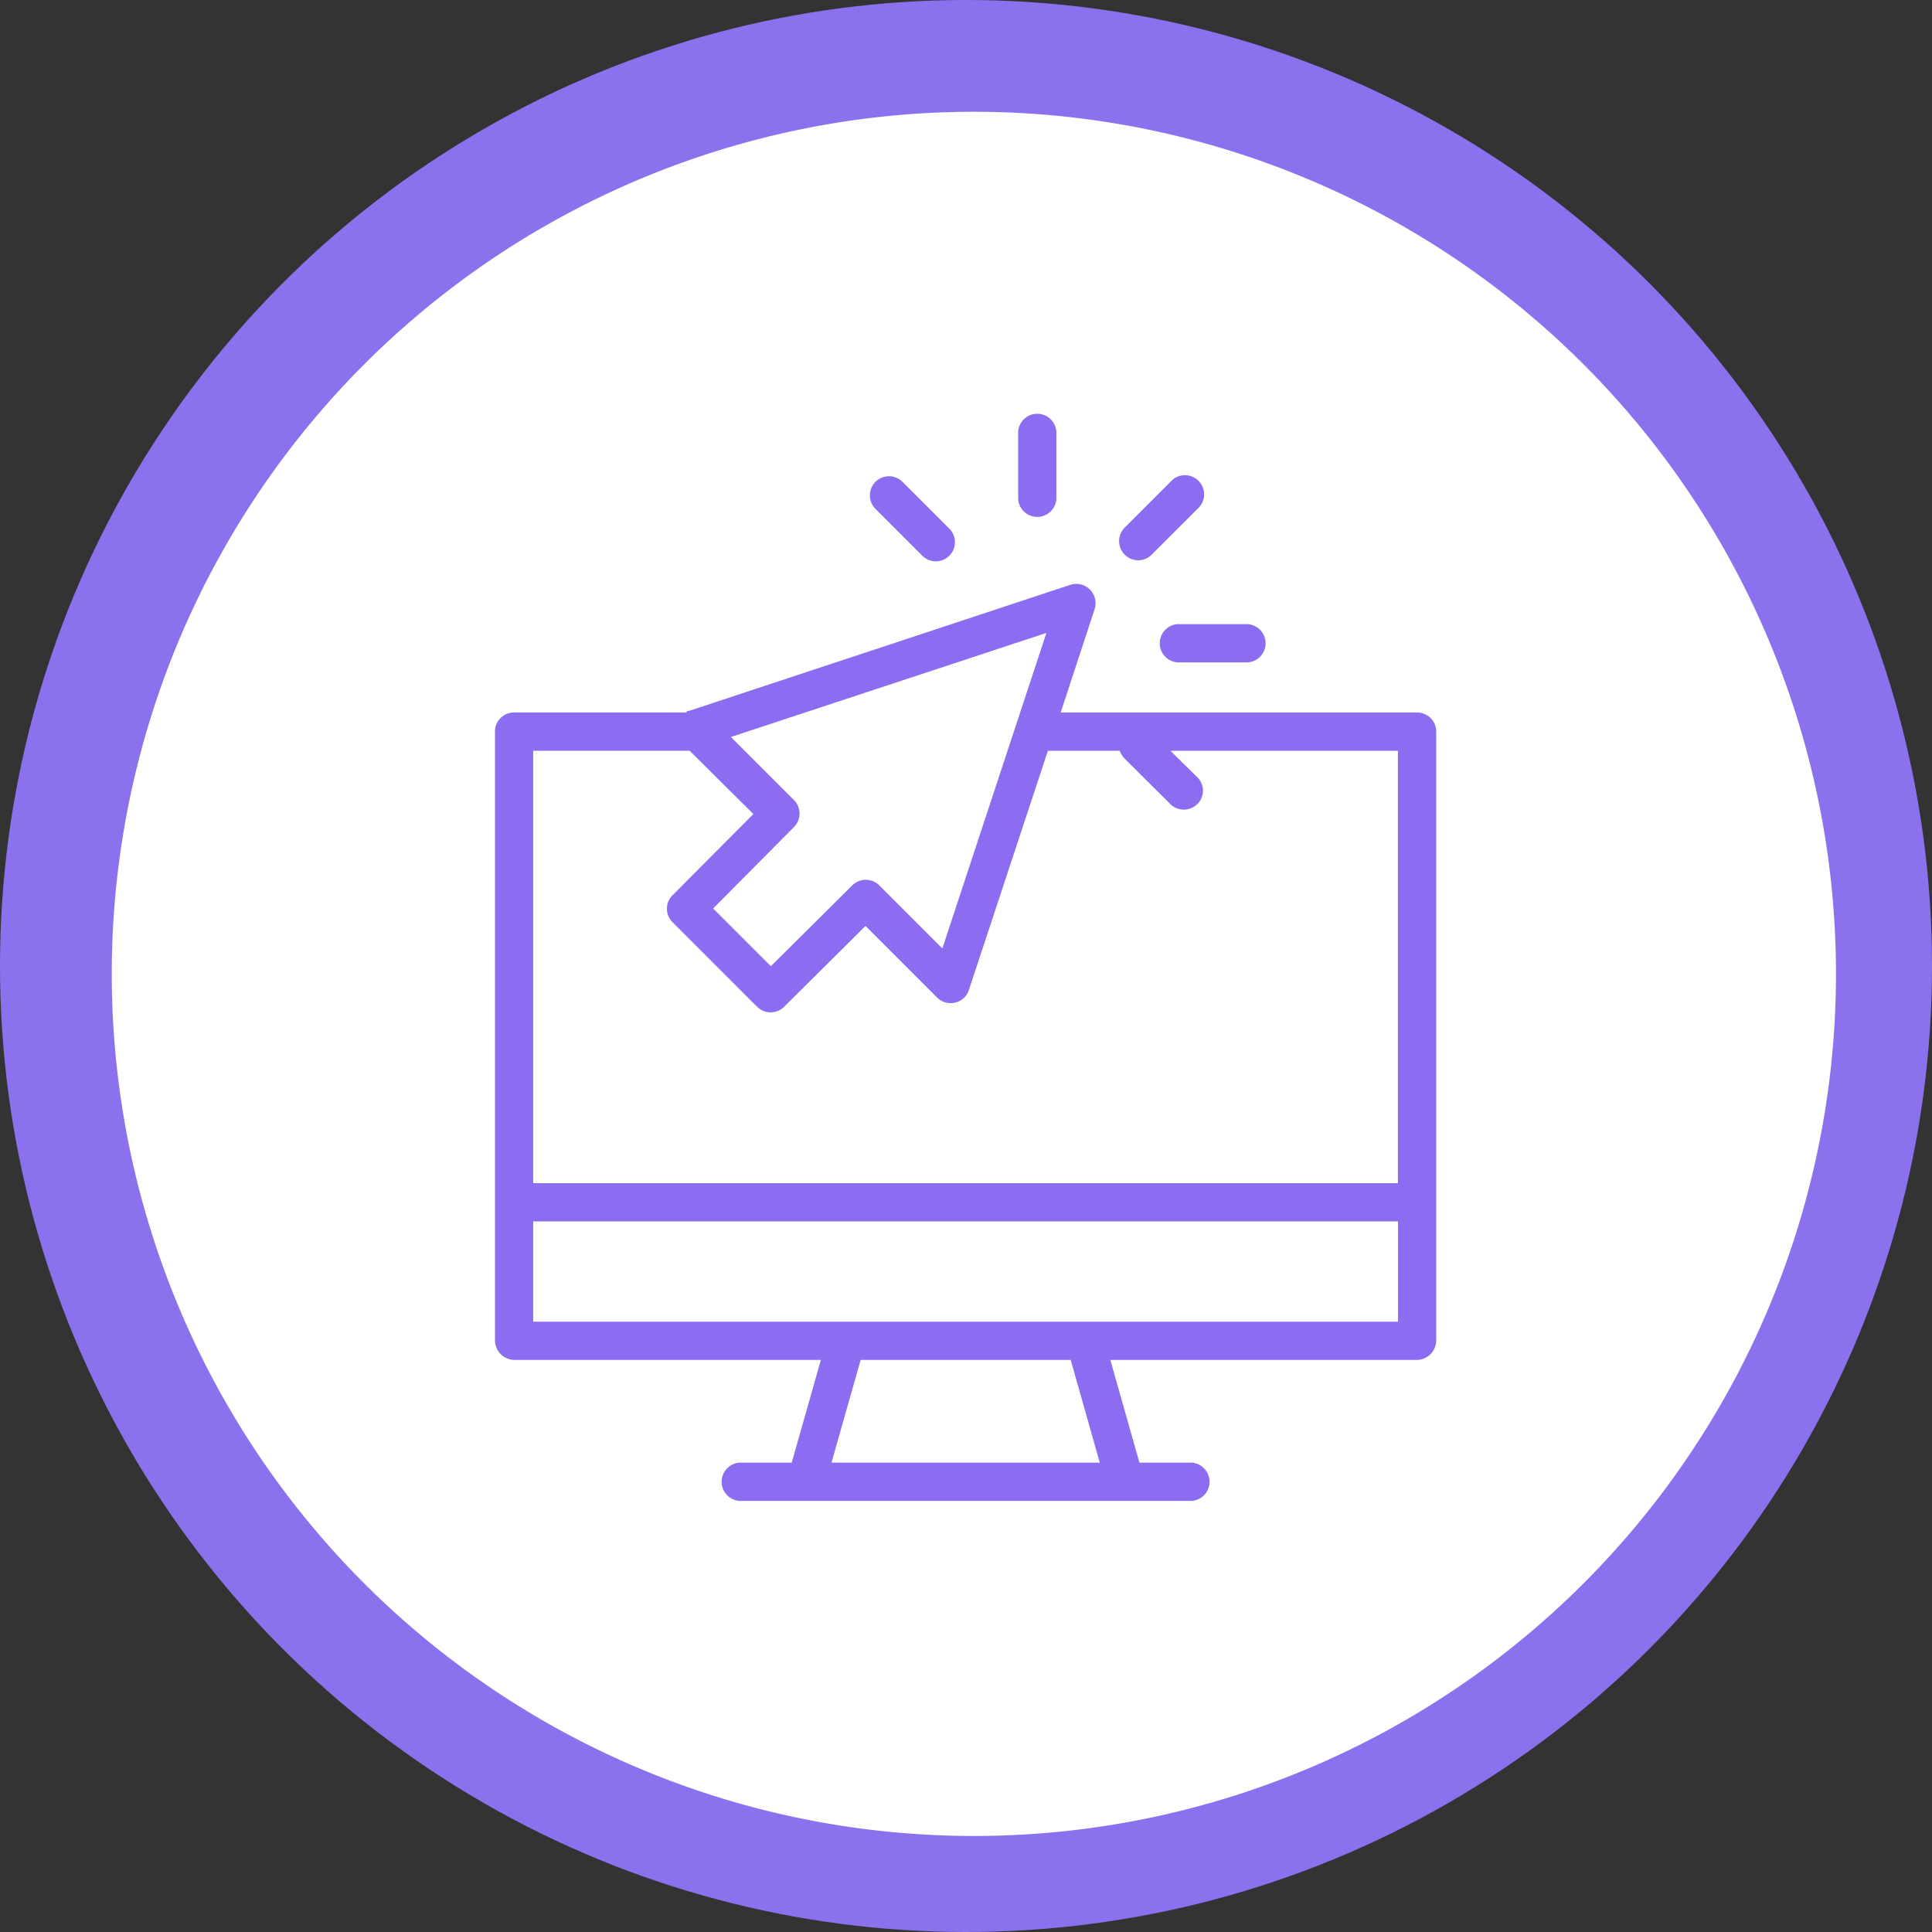 <svg id="Grupo_103417" data-name="Grupo 103417" xmlns="http://www.w3.org/2000/svg" width="121" height="121" viewBox="0 0 121 121">
  <rect x="0" y="0" width="121" height="121" fill="#333333" stroke="none"/>
  <circle id="Elipse_4392" data-name="Elipse 4392" cx="60.5" cy="60.5" r="60.5" fill="#8c71ef"/>
  <path id="Trazado_107120" data-name="Trazado 107120" d="M53.993,0A53.993,53.993,0,1,1,0,53.993,53.993,53.993,0,0,1,53.993,0Z" transform="translate(7 7)" fill="#fff"/>
  <g id="Grupo_103422" data-name="Grupo 103422" transform="translate(-166.771 -167)">
    <path id="Trazado_164688" data-name="Trazado 164688" d="M199.01,252.172h19.171l-1.824,6.434h-3.276a1.2,1.2,0,0,0,0,2.394H241.41a1.2,1.2,0,0,0,0-2.394h-3.276l-1.824-6.434h19.172a1.23,1.23,0,0,0,1.238-1.194V212.771a1.19,1.19,0,0,0-1.238-1.145H233.2l2.124-6.467a1.22,1.22,0,0,0-.291-1.234,1.2,1.2,0,0,0-1.221-.3l-23.867,7.891c-.066.023-.129-.043-.19.107H199.01a1.191,1.191,0,0,0-1.239,1.145v38.207A1.232,1.232,0,0,0,199.01,252.172Zm36.638,6.434h-16.8l1.824-6.434h13.157Zm-3.341-51.967L225.79,226.4l-3.951-3.951a1.2,1.2,0,0,0-1.689,0l-5.1,5.064-3.615-3.616,5.063-5.1a1.2,1.2,0,0,0,0-1.689l-3.951-3.951Zm-32.142,7.381h9.8l3.988,3.962-5.064,5.09a1.189,1.189,0,0,0,0,1.683l5.3,5.3a1.2,1.2,0,0,0,1.689,0l5.1-5.063,4.482,4.482a1.2,1.2,0,0,0,1.124.318,1.165,1.165,0,0,0,.859-.764l4.957-15.006H236.9a1.358,1.358,0,0,0,.3.484l2.87,2.856a1.2,1.2,0,0,0,1.692-.009,1.168,1.168,0,0,0,0-1.669l-1.686-1.662h14.245V241.1H200.165Zm54.162,29.474v6.284H200.165v-6.284Z" fill="#8c6df2"/>
    <path id="Trazado_164689" data-name="Trazado 164689" d="M238.052,202.09a1.187,1.187,0,0,0,.846-.351l2.87-2.869a1.2,1.2,0,1,0-1.692-1.693l-2.87,2.87a1.2,1.2,0,0,0,.846,2.043Z" fill="#8c6df2"/>
    <path id="Trazado_164690" data-name="Trazado 164690" d="M221.6,197.177a1.2,1.2,0,0,0,0,1.693l2.87,2.869a1.2,1.2,0,1,0,1.693-1.692l-2.871-2.87A1.2,1.2,0,0,0,221.6,197.177Z" fill="#8c6df2"/>
    <path id="Trazado_164691" data-name="Trazado 164691" d="M230.537,194.2v4.058a1.2,1.2,0,0,0,2.394,0V194.2a1.2,1.2,0,1,0-2.394,0Z" fill="#8c6df2"/>
    <path id="Trazado_164692" data-name="Trazado 164692" d="M240.69,208.484h4.059a1.2,1.2,0,1,0,0-2.394H240.69a1.2,1.2,0,1,0,0,2.394Z" fill="#8c6df2"/>
  </g>
</svg>
